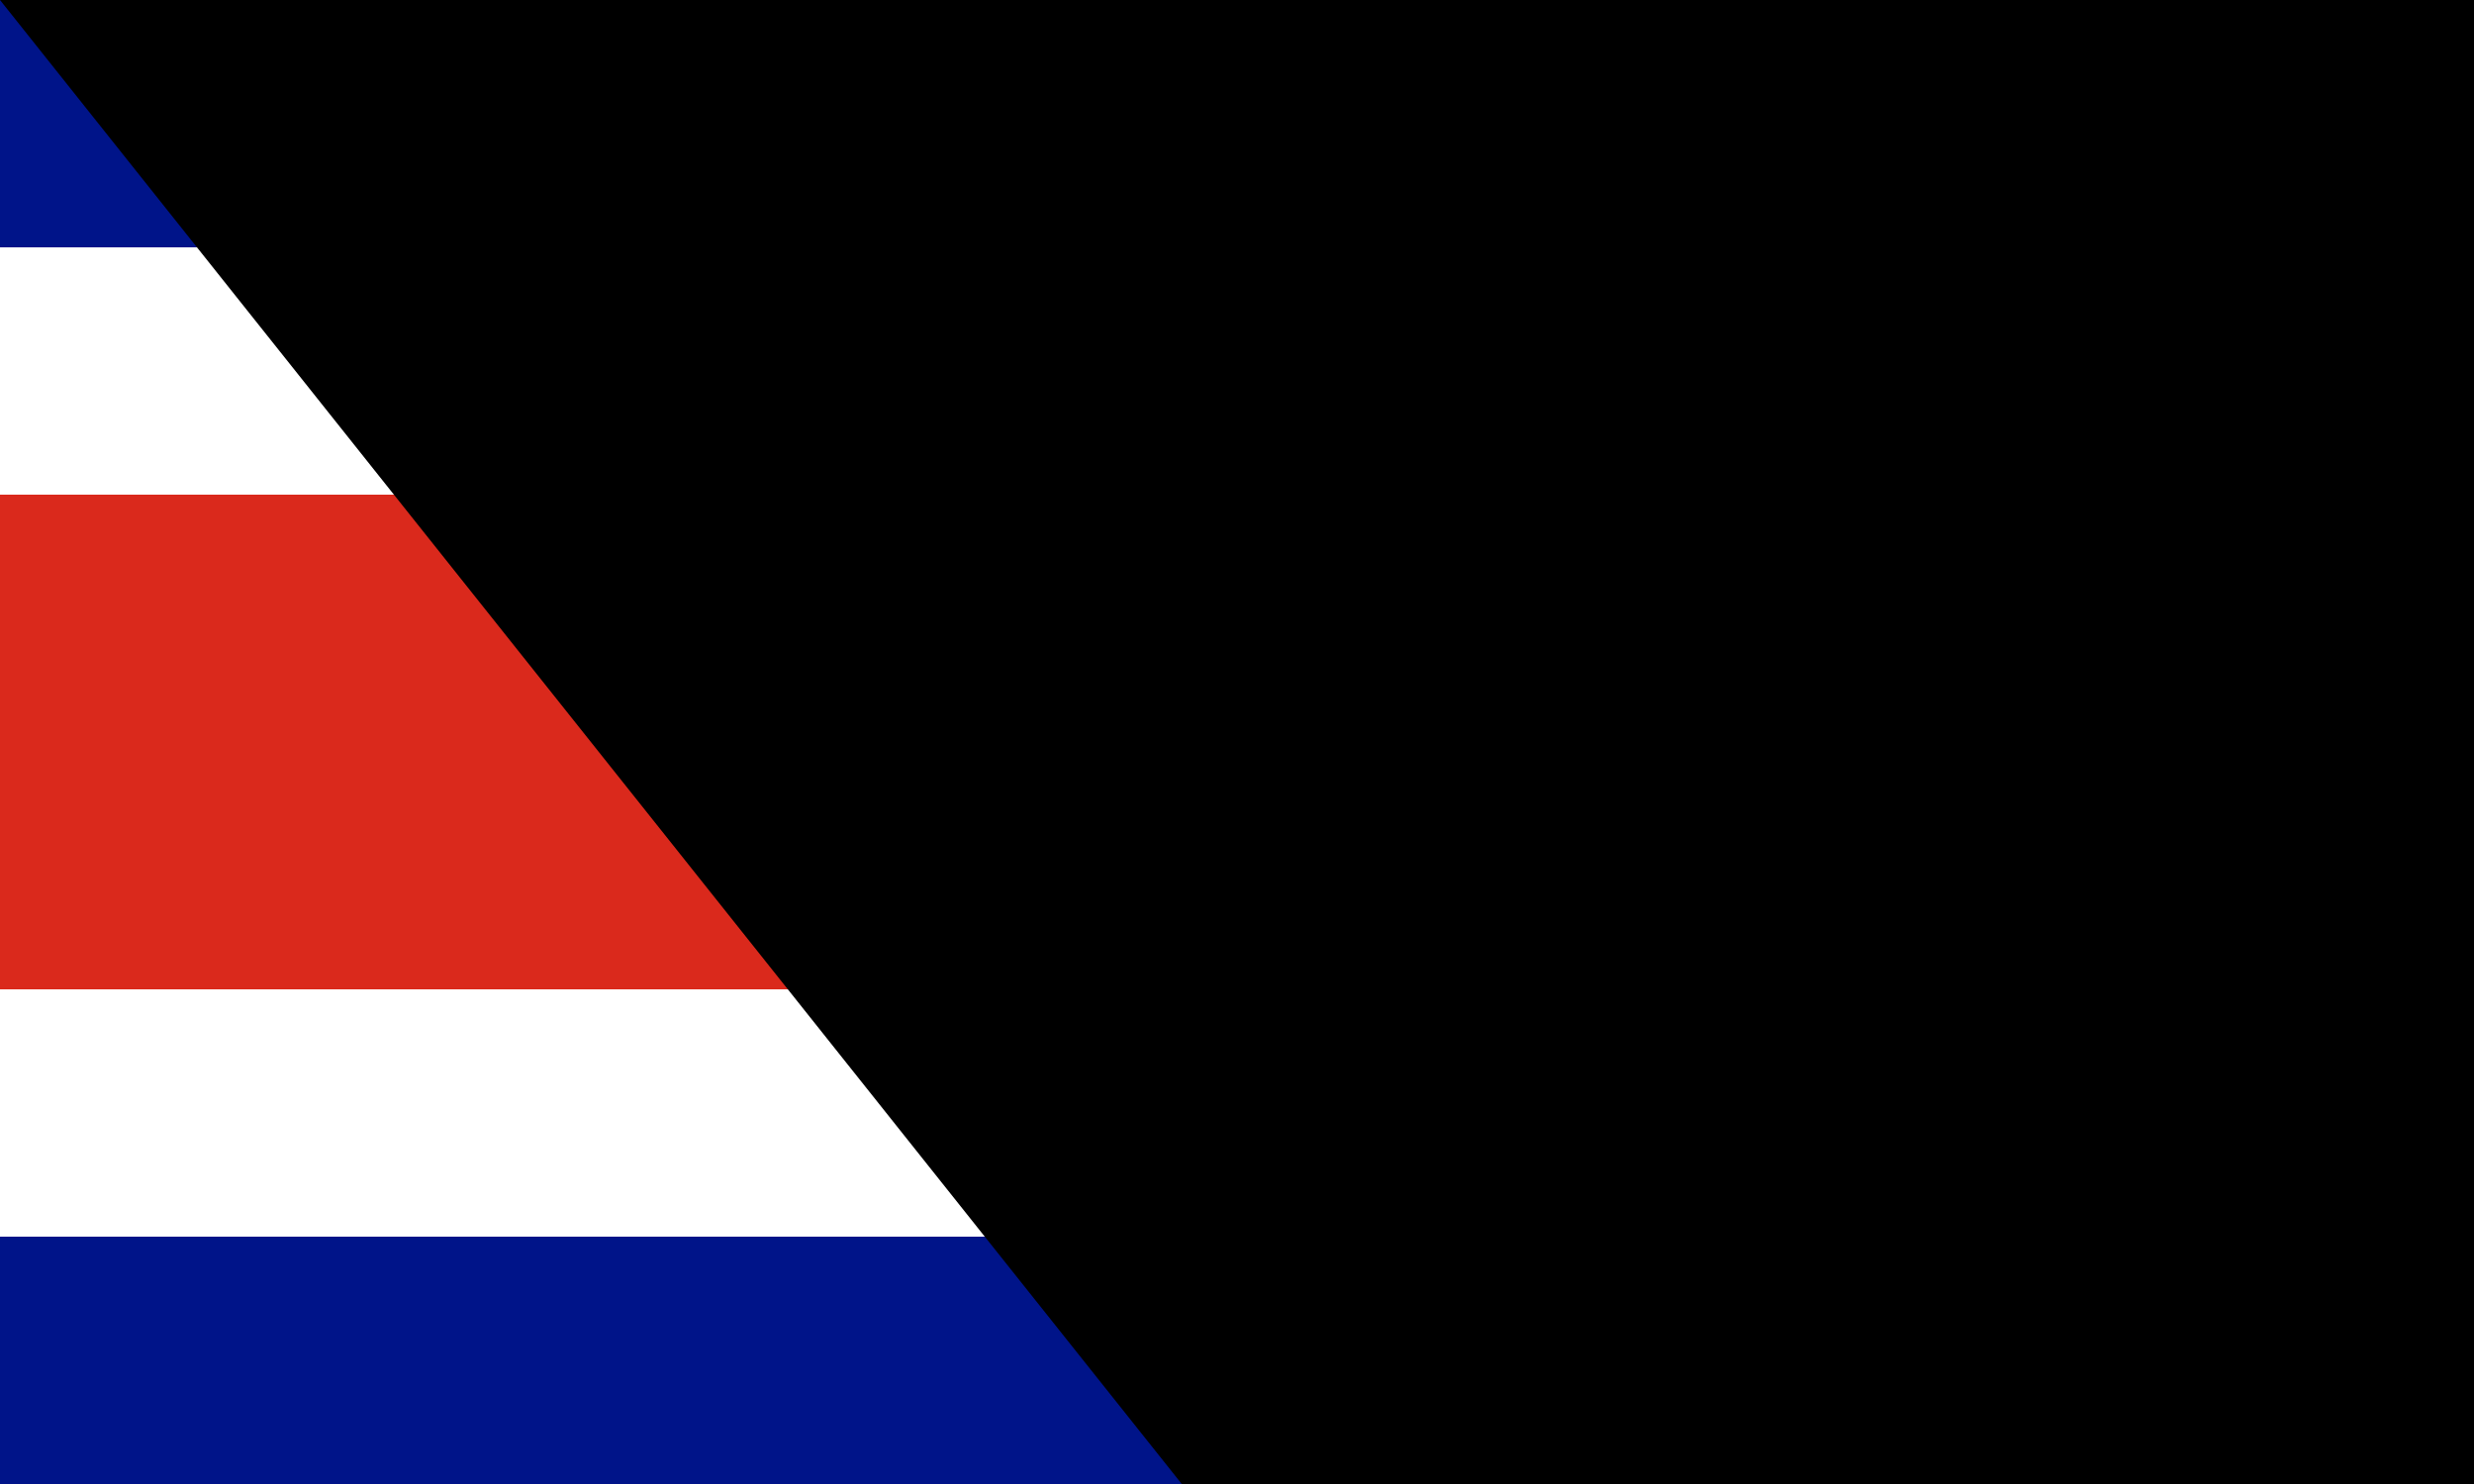 <?xml version="1.0" standalone="no"?>
<svg xmlns="http://www.w3.org/2000/svg" version="1.1" width="1000" height="600" viewBox="0 0 10 6">
<path d="M0,0h10v6H0z" fill="#001489"/>
<path d="M0,1h10v4H0z" fill="#fff"/>
<path d="M0,2h10v2H0z" fill="#da291c"/>
<path id="path-b7541" d="m m0 82 m0 103 m0 65 m0 65 m0 65 m0 65 m0 65 m0 65 m0 65 m0 65 m0 65 m0 65 m0 65 m0 65 m0 65 m0 65 m0 65 m0 65 m0 65 m0 65 m0 81 m0 51 m0 66 m0 56 m0 80 m0 103 m0 99 m0 85 m0 85 m0 86 m0 115 m0 117 m0 104 m0 82 m0 102 m0 103 m0 86 m0 47 m0 48 m0 97 m0 81 m0 101 m0 106 m0 114 m0 107 m0 79 m0 114 m0 77 m0 67 m0 71 m0 54 m0 119 m0 76 m0 100 m0 107 m0 51 m0 98 m0 117 m0 97 m0 51 m0 89 m0 97 m0 47 m0 120 m0 56 m0 116 m0 103 m0 97 m0 107 m0 53 m0 89 m0 107 m0 43 m0 69 m0 112 m0 100 m0 74 m0 86 m0 103 m0 84 m0 88 m0 66 m0 84 m0 68 m0 108 m0 103 m0 61 m0 61"/>
</svg>